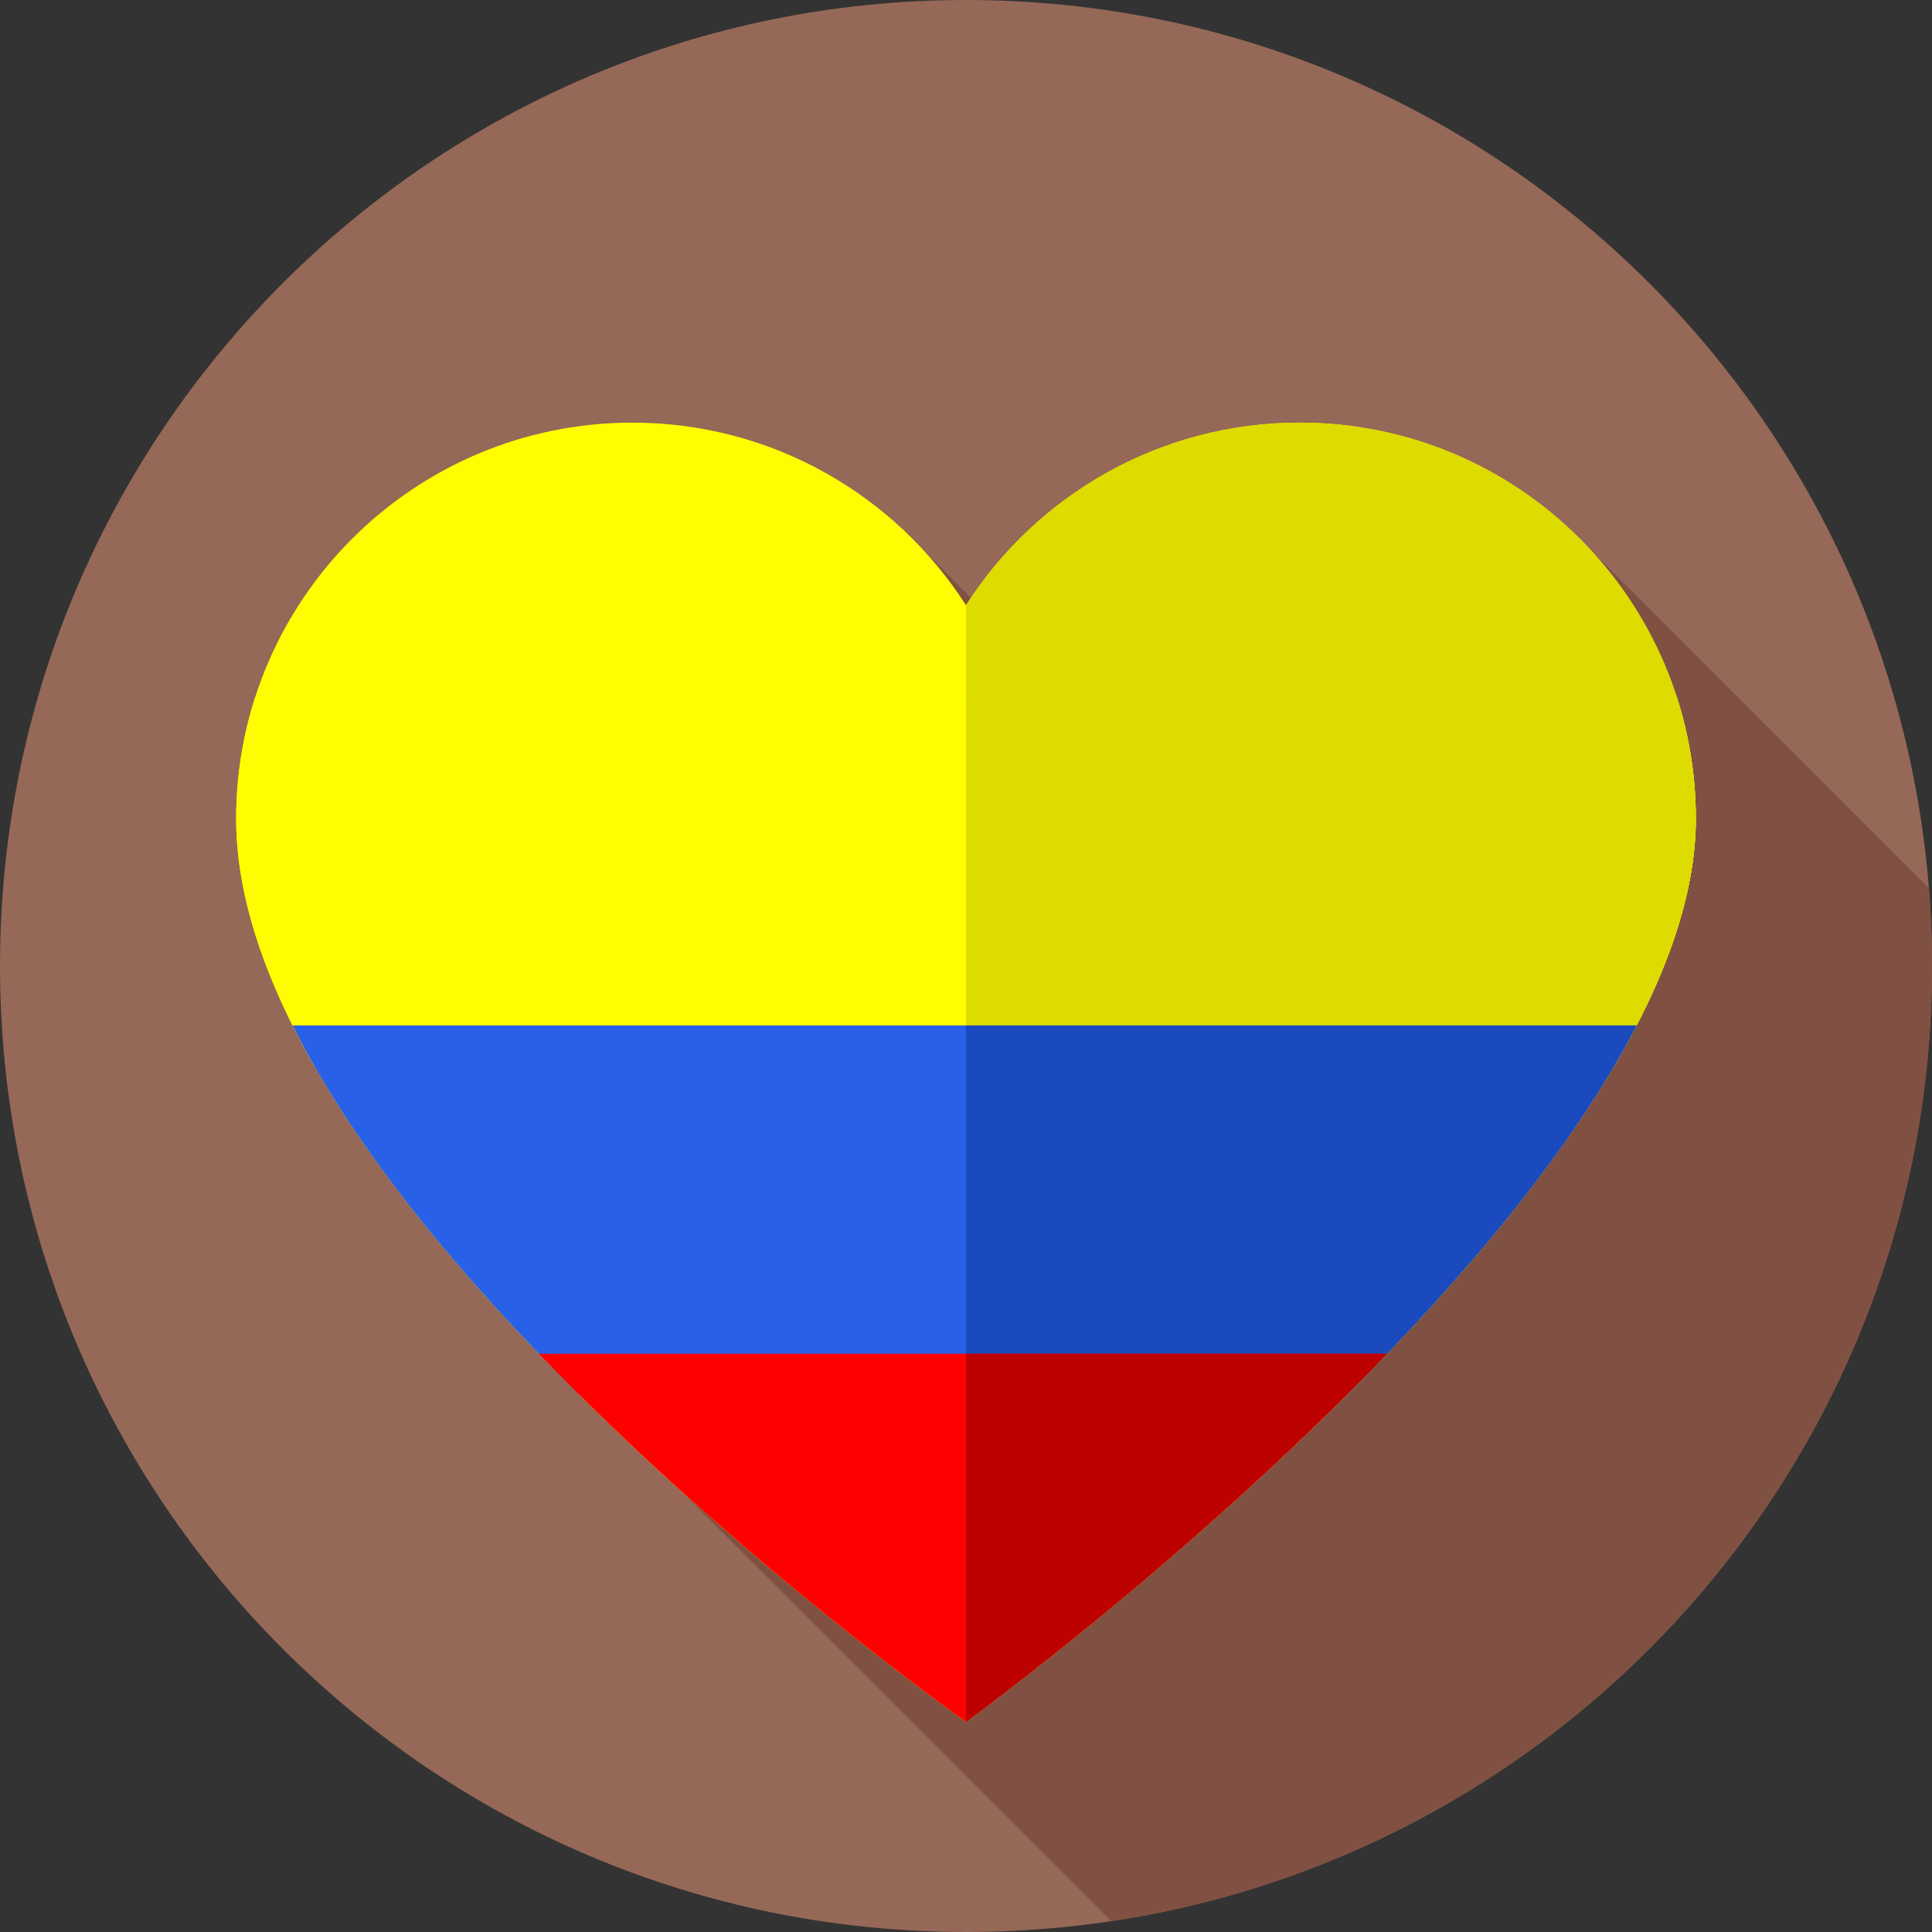 <?xml version="1.0" encoding="UTF-8"?>
<svg xmlns="http://www.w3.org/2000/svg" xmlns:xlink="http://www.w3.org/1999/xlink" xmlns:svgjs="http://svgjs.com/svgjs" version="1.1" width="512" height="512" x="0" y="0" viewBox="0 0 512 512" style="enable-background:new 0 0 512 512" xml:space="preserve" class="">
  <rect x="0" y="0" width="512" height="512" fill="#333333" stroke="none"/>
  <g>
    <path xmlns="http://www.w3.org/2000/svg" d="m512 256c0 141.387-114.613 256-256 256s-256-114.613-256-256 114.613-256 256-256 256 114.613 256 256zm0 0" fill="#966857" data-original="#966857" style="" class=""/>
    <path xmlns="http://www.w3.org/2000/svg" d="m512 256c0-6.938-.285-13.812-.828-20.609l-89.559-89.559-77.48 99.434-105.91-105.906-57.504 255.98 113.777 113.777c123.121-18.566 217.504-124.816 217.504-253.117zm0 0" fill="#805142" data-original="#805142" style="" class=""/>
    <path xmlns="http://www.w3.org/2000/svg" d="m62.586 216.984c0-57.977 47.004-104.98 104.98-104.98 37.137 0 69.773 19.285 88.434 48.387 18.664-29.102 51.297-48.387 88.434-48.387 57.98 0 104.98 47.004 104.98 104.98 0 99-193.414 239.324-193.414 239.324s-193.414-136.207-193.414-239.324zm0 0" fill="#fffd00" data-original="#fa5d0f" style="" class=""/>
    <path xmlns="http://www.w3.org/2000/svg" d="m256 456.02c.262.188 0 .289 0 .289s193.414-140.324 193.414-239.324c0-57.977-47-104.98-104.98-104.98-37.137 0-69.77 19.285-88.434 48.387zm0 0" fill="#dddb00" data-original="#d13400" style="" class=""/>
    <path xmlns="http://www.w3.org/2000/svg" d="m62.586 216.984c0 20.895 7.938 43.145 20.602 65.344h344.695c13.199-22.48 21.531-44.801 21.531-65.344 0-11.238-1.773-22.062-5.043-32.215h-376.742c-3.27 10.152-5.043 20.977-5.043 32.215zm0 0" fill="#fffd00" data-original="#ffce00" style="" class=""/>
    <path xmlns="http://www.w3.org/2000/svg" d="m449.414 216.984c0-11.238-1.773-22.062-5.043-32.215h-188.371v97.559h171.883c13.199-22.48 21.531-44.801 21.531-65.344zm0 0" fill="#dddb00" data-original="#fdba12" style="" class=""/>
    <path xmlns="http://www.w3.org/2000/svg" d="m77.531 271.762c16.875 33.773 45.875 67.945 75.656 97.555h204.02c29.906-29.84 59.234-64.156 76.516-97.555zm0 0" fill="#2860e8" data-original="#28e888" style="" class=""/>
    <path xmlns="http://www.w3.org/2000/svg" d="m433.723 271.762h-177.723v97.555h101.207c29.906-29.84 59.234-64.156 76.516-97.555zm0 0" fill="#1a4abd" data-original="#23c16e" style="" class=""/>
    <path xmlns="http://www.w3.org/2000/svg" d="m367.578 358.75h-224.785c53.176 55.277 113.207 97.559 113.207 97.559s58.816-42.676 111.578-97.559zm0 0" fill="#ff0000" data-original="#4ab8f7" style="" class=""/>
    <path xmlns="http://www.w3.org/2000/svg" d="m256 456.309s58.816-42.676 111.578-97.559h-111.578zm0 0" fill="#bd0000" data-original="#368dcf" style="" class=""/>
  </g>
</svg>
